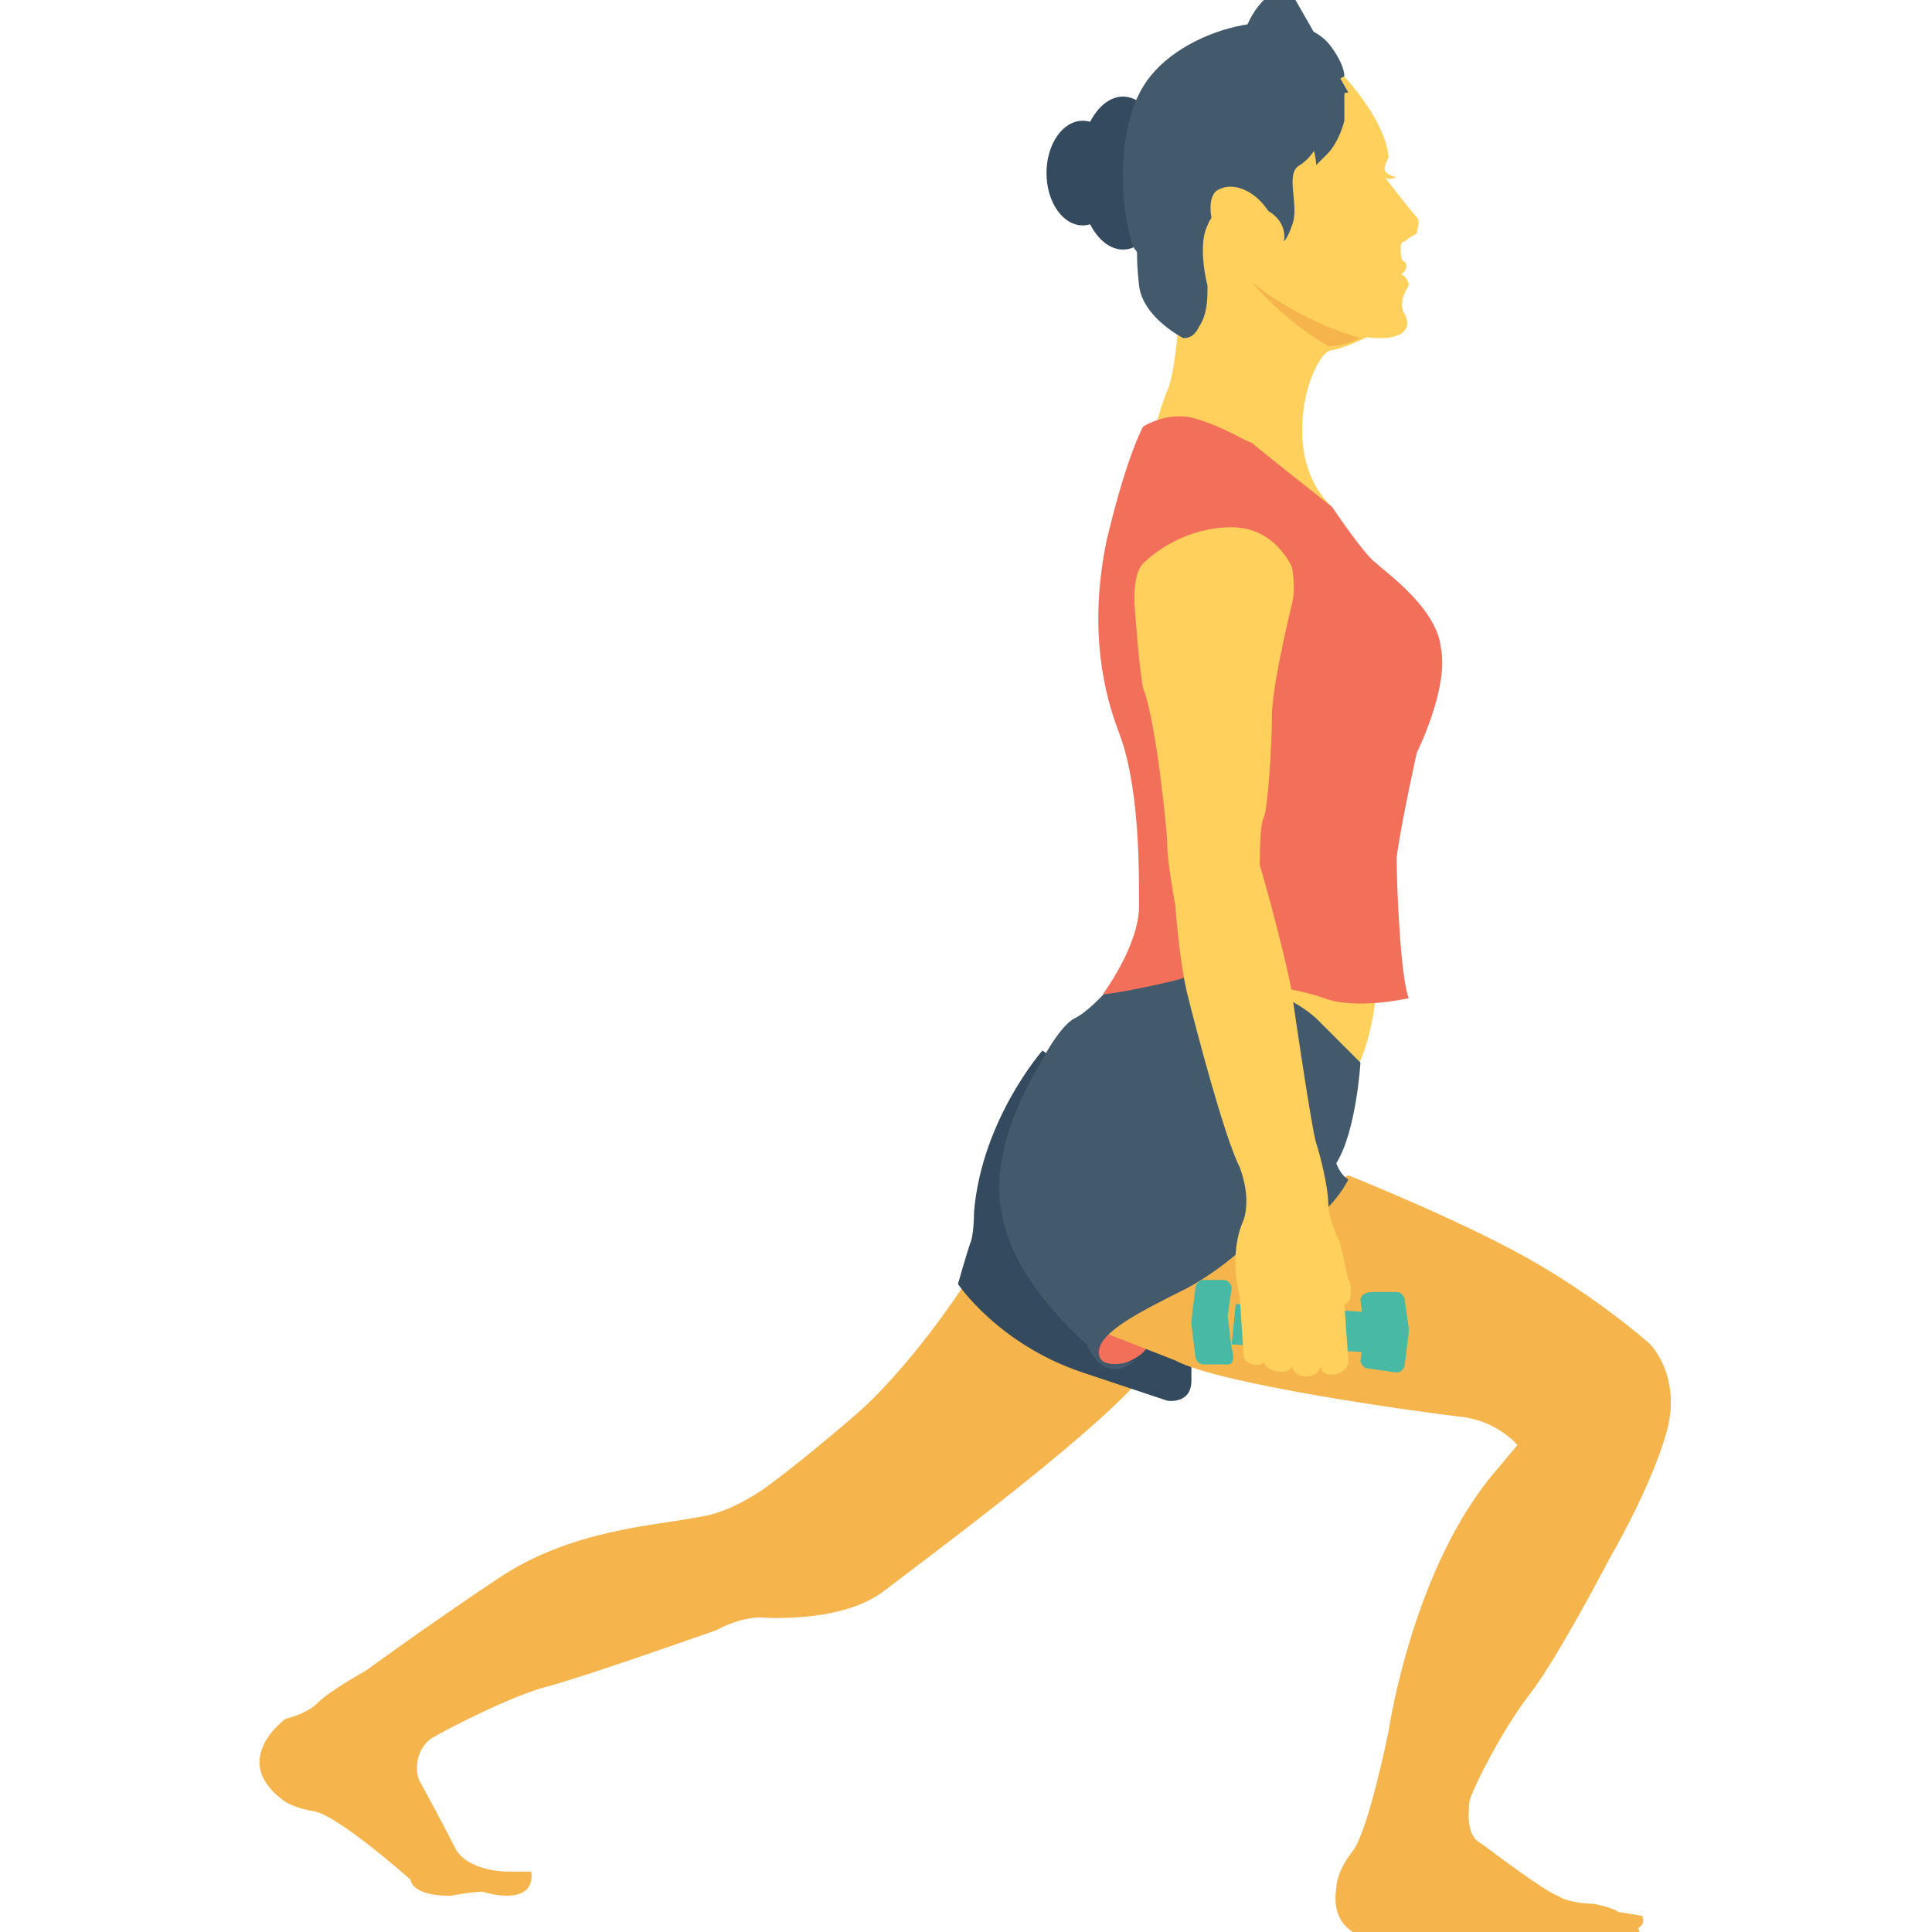 <?xml version="1.0" encoding="utf-8"?>
<!-- Generator: Adobe Illustrator 18.0.0, SVG Export Plug-In . SVG Version: 6.00 Build 0)  -->
<!DOCTYPE svg PUBLIC "-//W3C//DTD SVG 1.1//EN" "http://www.w3.org/Graphics/SVG/1.1/DTD/svg11.dtd">
<svg version="1.1" id="Layer_1" xmlns="http://www.w3.org/2000/svg" xmlns:xlink="http://www.w3.org/1999/xlink" x="0px" y="0px"
	 viewBox="0 0 48 48" enable-background="new 0 0 48 48" xml:space="preserve">
<g>
	<g>
		<g>
			<g>
				<g>
					<g>
						<path fill="#FFD15C" d="M30.4,25.3c0-0.1,0.7-2,0.7-2l3.1,1.1c0,0,0,2-1.2,3.2L30.4,25.3z"/>
					</g>
				</g>
			</g>
			<g>
				<g>
					<path fill="#F5B54C" d="M24.7,31.8L23.9,32c0,0-1.3,2-2.7,3.2c-1.4,1.2-2.1,1.7-2.1,1.7s-0.9,0.7-1.8,0.8
						c-1,0.2-3.1,0.3-4.9,1.5c-1.8,1.2-3.3,2.3-3.3,2.3s-0.9,0.5-1.2,0.8c-0.3,0.3-0.8,0.4-0.8,0.4s-1.4,1-0.1,2
						c0,0,0.2,0.2,0.8,0.3c0.6,0.1,2.4,1.7,2.4,1.7s0,0.4,1,0.4c0,0,0.5-0.1,0.8-0.1c0.3,0.1,1.3,0.3,1.2-0.5l-0.6,0
						c0,0-1,0-1.3-0.6c-0.3-0.6-0.9-1.7-0.9-1.7s-0.2-0.6,0.3-1c0.5-0.3,2.1-1.1,2.9-1.3c0.8-0.2,4.2-1.4,4.2-1.4s0.7-0.4,1.3-0.3
						c0.6,0,2,0,2.9-0.7c0.9-0.7,5.8-4.3,6.6-5.6L24.7,31.8z"/>
				</g>
			</g>
			<g>
				<g>
					<g>
						<path fill="#344A5E" d="M25.9,26.1c0,0-1.5,1.7-1.7,4c0,0,0,0.6-0.1,0.8c-0.1,0.3-0.3,1-0.3,1s1,1.5,3.1,2.2
							c2.1,0.7,2.1,0.7,2.1,0.7s0.6,0.1,0.6-0.5v-5.6L25.9,26.1z"/>
					</g>
				</g>
			</g>
			<g>
				<g>
					<g>
						<path fill="#F26F5A" d="M26.9,32.5c0,0-0.1,1.9,1.2,1.3C29.5,33.1,26.9,32.5,26.9,32.5z"/>
					</g>
				</g>
			</g>
			<g>
				<g>
					<g>
						<path fill="#F5B54C" d="M36.5,44.8c0,0.2-0.1,0.8,0.3,1c0.4,0.3,1.6,1.2,1.9,1.3c0.3,0.2,0.9,0.2,0.9,0.2s0.5,0.1,0.6,0.2
							l0.6,0.1c0,0,0.1,0.2-0.1,0.3c0,0,0.1,0.2-0.1,0.2c0,0-0.1,0.2-0.3,0.1c0,0,0,0.3-0.5,0.2c0,0-0.3,0.1-0.6,0c0,0-0.3,0-0.6,0
							c-0.2,0-2,0-3.1-0.1c-1.2-0.1-1.2-0.1-1.2-0.1s-1.3,0-1.1-1.3c0,0,0-0.4,0.4-0.9c0.4-0.5,0.9-3,0.9-3s0.6-4.1,2.7-6.5l0.5-0.6
							c0,0-0.5-0.6-1.4-0.7c-0.9-0.1-6-0.8-7.1-1.4l-2.3-0.9l1.6-2.5L28.4,30l4.9-0.7l0.2-0.1c0,0,3,1.2,4.7,2.2c1.7,1,2.8,2,2.8,2
							s0.8,0.8,0.4,2.2C41,37,40,38.7,40,38.7s-1.3,2.5-2,3.4C37.3,43,36.5,44.6,36.5,44.8z"/>
					</g>
				</g>
			</g>
			<g>
				<g>
					<g>
						<path fill="#425A6B" d="M33.8,26.4c0,0-0.1,1.7-0.6,2.5c0,0,0.1,0.3,0.3,0.4c0,0-0.7,1.5-2.2,1.3c0,0-0.7,0.8-1.8,1.4
							c-1.2,0.6-2.2,1.1-2.2,1.6c0,0.5,0.9,0.2,0.9,0.2s-0.7,0.7-1.2-0.4c0,0-1.8-1.5-2.1-3.2c-0.4-1.7,0.9-3.7,0.9-3.7
							s0.5-1,0.9-1.2c0.4-0.2,0.9-0.8,0.9-0.8l1.4-0.6c0,0,2.6,0.4,3.7,1.4C33.8,26.4,33.8,26.4,33.8,26.4z"/>
					</g>
				</g>
			</g>
			<g>
				<g>
					<g>
						<g>
							<path fill="#FFD15C" d="M34.3,8.2c0,0-0.7,0.4-1.2,0.5c-0.5,0-1.4,2.6,0,3.9l-4.5-1.6c0,0,0.2-0.8,0.4-1.3
								c0.2-0.4,0.3-1.9,0.3-1.9l0-3.1L34.3,8.2z"/>
						</g>
					</g>
				</g>
				<g>
					<g>
						<g>
							<g>
								<path fill="#FFD15C" d="M33,1.5l0.3,0.3c0,0,1.1,1.1,1.2,2.1c0,0-0.1,0.2-0.1,0.3c0,0.1,0.2,0.2,0.3,0.2c0,0-0.2,0.1-0.3,0
									c0,0,0.7,0.9,0.8,1c0.1,0.1,0,0.3,0,0.4c0,0-0.2,0.1-0.3,0.2c-0.1,0-0.1,0.1-0.1,0.2c0,0.1,0,0.3,0.1,0.3
									c0.1,0.1,0,0.3-0.1,0.3c0,0,0.2,0.1,0.2,0.3c0,0-0.3,0.4-0.1,0.7c0.2,0.4-0.1,0.6-0.6,0.6c-0.5,0-3-0.2-3.8-3.1
									C29.8,2.4,33,1.5,33,1.5z"/>
							</g>
						</g>
					</g>
					<g>
						<g>
							<g>
								<g>
									<g>
										<ellipse fill="#344A5E" cx="26.9" cy="4.3" rx="0.9" ry="1.3"/>
									</g>
								</g>
							</g>
							<g>
								<g>
									<g>
										<ellipse fill="#344A5E" cx="27.9" cy="4.3" rx="1.1" ry="1.9"/>
									</g>
								</g>
							</g>
						</g>
						<g>
							<g>
								<g>
									<path fill="#425A6B" d="M33.1,1.2c0,0,0.3,0.4,0.3,0.7c0,0-0.4,0.1-0.5,0.9c0,0.7-0.3,1.1-0.6,1.3c-0.4,0.2,0,1-0.2,1.5
										C32,5.9,31.9,6,31.9,6s0.1-0.4-0.3-0.7c-0.4-0.3-1.4-0.3-1.6,0.3c-0.2,0.4-0.1,1.1,0,1.5c0,0.3,0,0.7-0.2,1
										c-0.1,0.2-0.2,0.3-0.4,0.3c0,0-1-0.5-1.1-1.3c-0.1-0.9,0-0.8-0.1-0.9C28,6,27.5,3.4,28.5,2C29.5,0.6,32.3,0,33.1,1.2z"/>
								</g>
							</g>
						</g>
					</g>
					<g>
						<g>
							<g>
								<path fill="#FFD15C" d="M31.6,5.4C32,6,32,6.6,31.6,6.7c-0.4,0.2-0.9-0.2-1.3-0.7c-0.3-0.6-0.3-1.2,0-1.3
									C30.7,4.5,31.3,4.8,31.6,5.4z"/>
							</g>
						</g>
					</g>
				</g>
			</g>
			<g>
				<g>
					<g>
						<path fill="#F26F5A" d="M28.4,10.6c0,0,0.6-0.4,1.3-0.2c0.7,0.2,1.3,0.6,1.4,0.6c0.1,0.1,2,1.6,2,1.6s0.8,1.2,1.1,1.4
							c0.2,0.2,1.5,1.1,1.6,2.1c0.2,1-0.6,2.6-0.6,2.6s-0.4,1.8-0.5,2.6c0,0.8,0.1,3,0.3,3.5c0,0-1.3,0.3-2.1,0
							c-0.8-0.3-3.1-0.6-3.5-0.5c-0.3,0.1-1.7,0.4-2,0.4c0,0,0.9-1.2,0.9-2.2c0-1,0-3-0.5-4.3s-0.7-2.9-0.3-4.8
							C28,11.3,28.4,10.6,28.4,10.6z"/>
					</g>
				</g>
			</g>
			<g>
				<g>
					<g>
						<path fill="#425A6B" d="M33.5,2.3C33.5,2.3,33.5,2.3,33.5,2.3C33.5,2.3,33.5,2.2,33.5,2.3C33.5,2.2,33.5,2.2,33.5,2.3
							c-0.1,0-0.1,0-0.1,0.1c0,0.1,0,0.1,0,0.2c0,0.1,0,0.1,0,0.2c0,0.1,0,0.1,0,0.2c-0.1,0.4-0.3,0.7-0.4,0.8
							c-0.2,0.2-0.3,0.3-0.3,0.3s0-0.2-0.1-0.5C32.3,3.3,32,3,31.7,2.9c0,0-0.1,0-0.1,0c0,0,0,0-0.1-0.1l-0.1-0.1
							c-0.1-0.1-0.2-0.2-0.3-0.2c-0.1-0.1-0.2-0.1-0.2-0.2c-0.1-0.3-0.1-0.5-0.1-0.8c0-0.5,0.2-1.1,0.6-1.5c0.1-0.1,0.1-0.2,0.2-0.3
							c0.1-0.1,0.3-0.2,0.3-0.2c0,0,0,0,0,0L33.5,2.3z"/>
					</g>
				</g>
			</g>
		</g>
		<g>
			<g>
				<g>
					<g>
						<path fill="#48B9A5" d="M34.1,32.1h0.6c0.1,0,0.2,0.1,0.2,0.2L35,33c0,0,0,0,0,0.1l-0.1,0.8c0,0.1-0.1,0.2-0.2,0.2L34,34
							c-0.1,0-0.2-0.1-0.2-0.2l0.1-0.7c0,0,0,0,0,0l-0.1-0.8C33.8,32.2,33.9,32.1,34.1,32.1z"/>
					</g>
				</g>
			</g>
			<g>
				<g>
					<g>
						<g>
							<polygon fill="#48B9A5" points="34,32.6 30.7,32.4 30.6,33.4 34,33.6 							"/>
						</g>
					</g>
				</g>
				<g>
					<g>
						<g>
							<path fill="#48B9A5" d="M30.5,33.9h-0.6c-0.1,0-0.2-0.1-0.2-0.2l-0.1-0.8c0,0,0,0,0-0.1l0.1-0.8c0-0.1,0.1-0.2,0.2-0.2l0.5,0
								c0.1,0,0.2,0.1,0.2,0.2l-0.1,0.7c0,0,0,0,0,0l0.1,0.8C30.7,33.8,30.6,33.9,30.5,33.9z"/>
						</g>
					</g>
				</g>
			</g>
		</g>
		<g>
			<g>
				<g>
					<path fill="#FFD15C" d="M28.2,15.2c0,0-0.1-0.9,0.2-1.2c0.3-0.3,1.1-0.9,2.2-0.9s1.5,1,1.5,1s0.1,0.5,0,0.9
						c-0.1,0.4-0.5,2.1-0.5,2.8c0,0.7-0.1,2.3-0.2,2.5c-0.1,0.2-0.1,0.9-0.1,1.2c0.1,0.3,0.7,2.5,0.8,3.2c0.1,0.7,0.5,3.4,0.6,3.7
						c0.1,0.3,0.3,1.1,0.3,1.5c0,0.4,0.3,1,0.3,1l0.2,0.9c0.1,0.1,0.1,0.6-0.1,0.6l0.1,1.4c0,0.4-0.7,0.5-0.7,0.1
						c0,0.4-0.7,0.4-0.7,0c0,0.3-0.7,0.2-0.7-0.1c0,0.2-0.5,0.1-0.5-0.1l-0.1-1.5c0,0-0.3-1,0.1-1.9c0,0,0.2-0.5-0.1-1.3
						c-0.4-0.8-1.1-3.5-1.3-4.3s-0.3-2.2-0.3-2.2s-0.2-1.1-0.2-1.5c0-0.4-0.3-3.2-0.6-3.9C28.3,16.6,28.2,15.2,28.2,15.2z"/>
				</g>
			</g>
		</g>
	</g>
	<g>
		<g>
			<g>
				<path fill="#F5B54C" d="M33.8,8.4c-0.2,0.1-0.5,0.2-0.7,0.2c0,0-0.1,0-0.1,0C31.8,7.9,31.1,7,31.1,7C32.3,8,33.8,8.4,33.8,8.4z"
					/>
			</g>
		</g>
	</g>
</g>
</svg>
